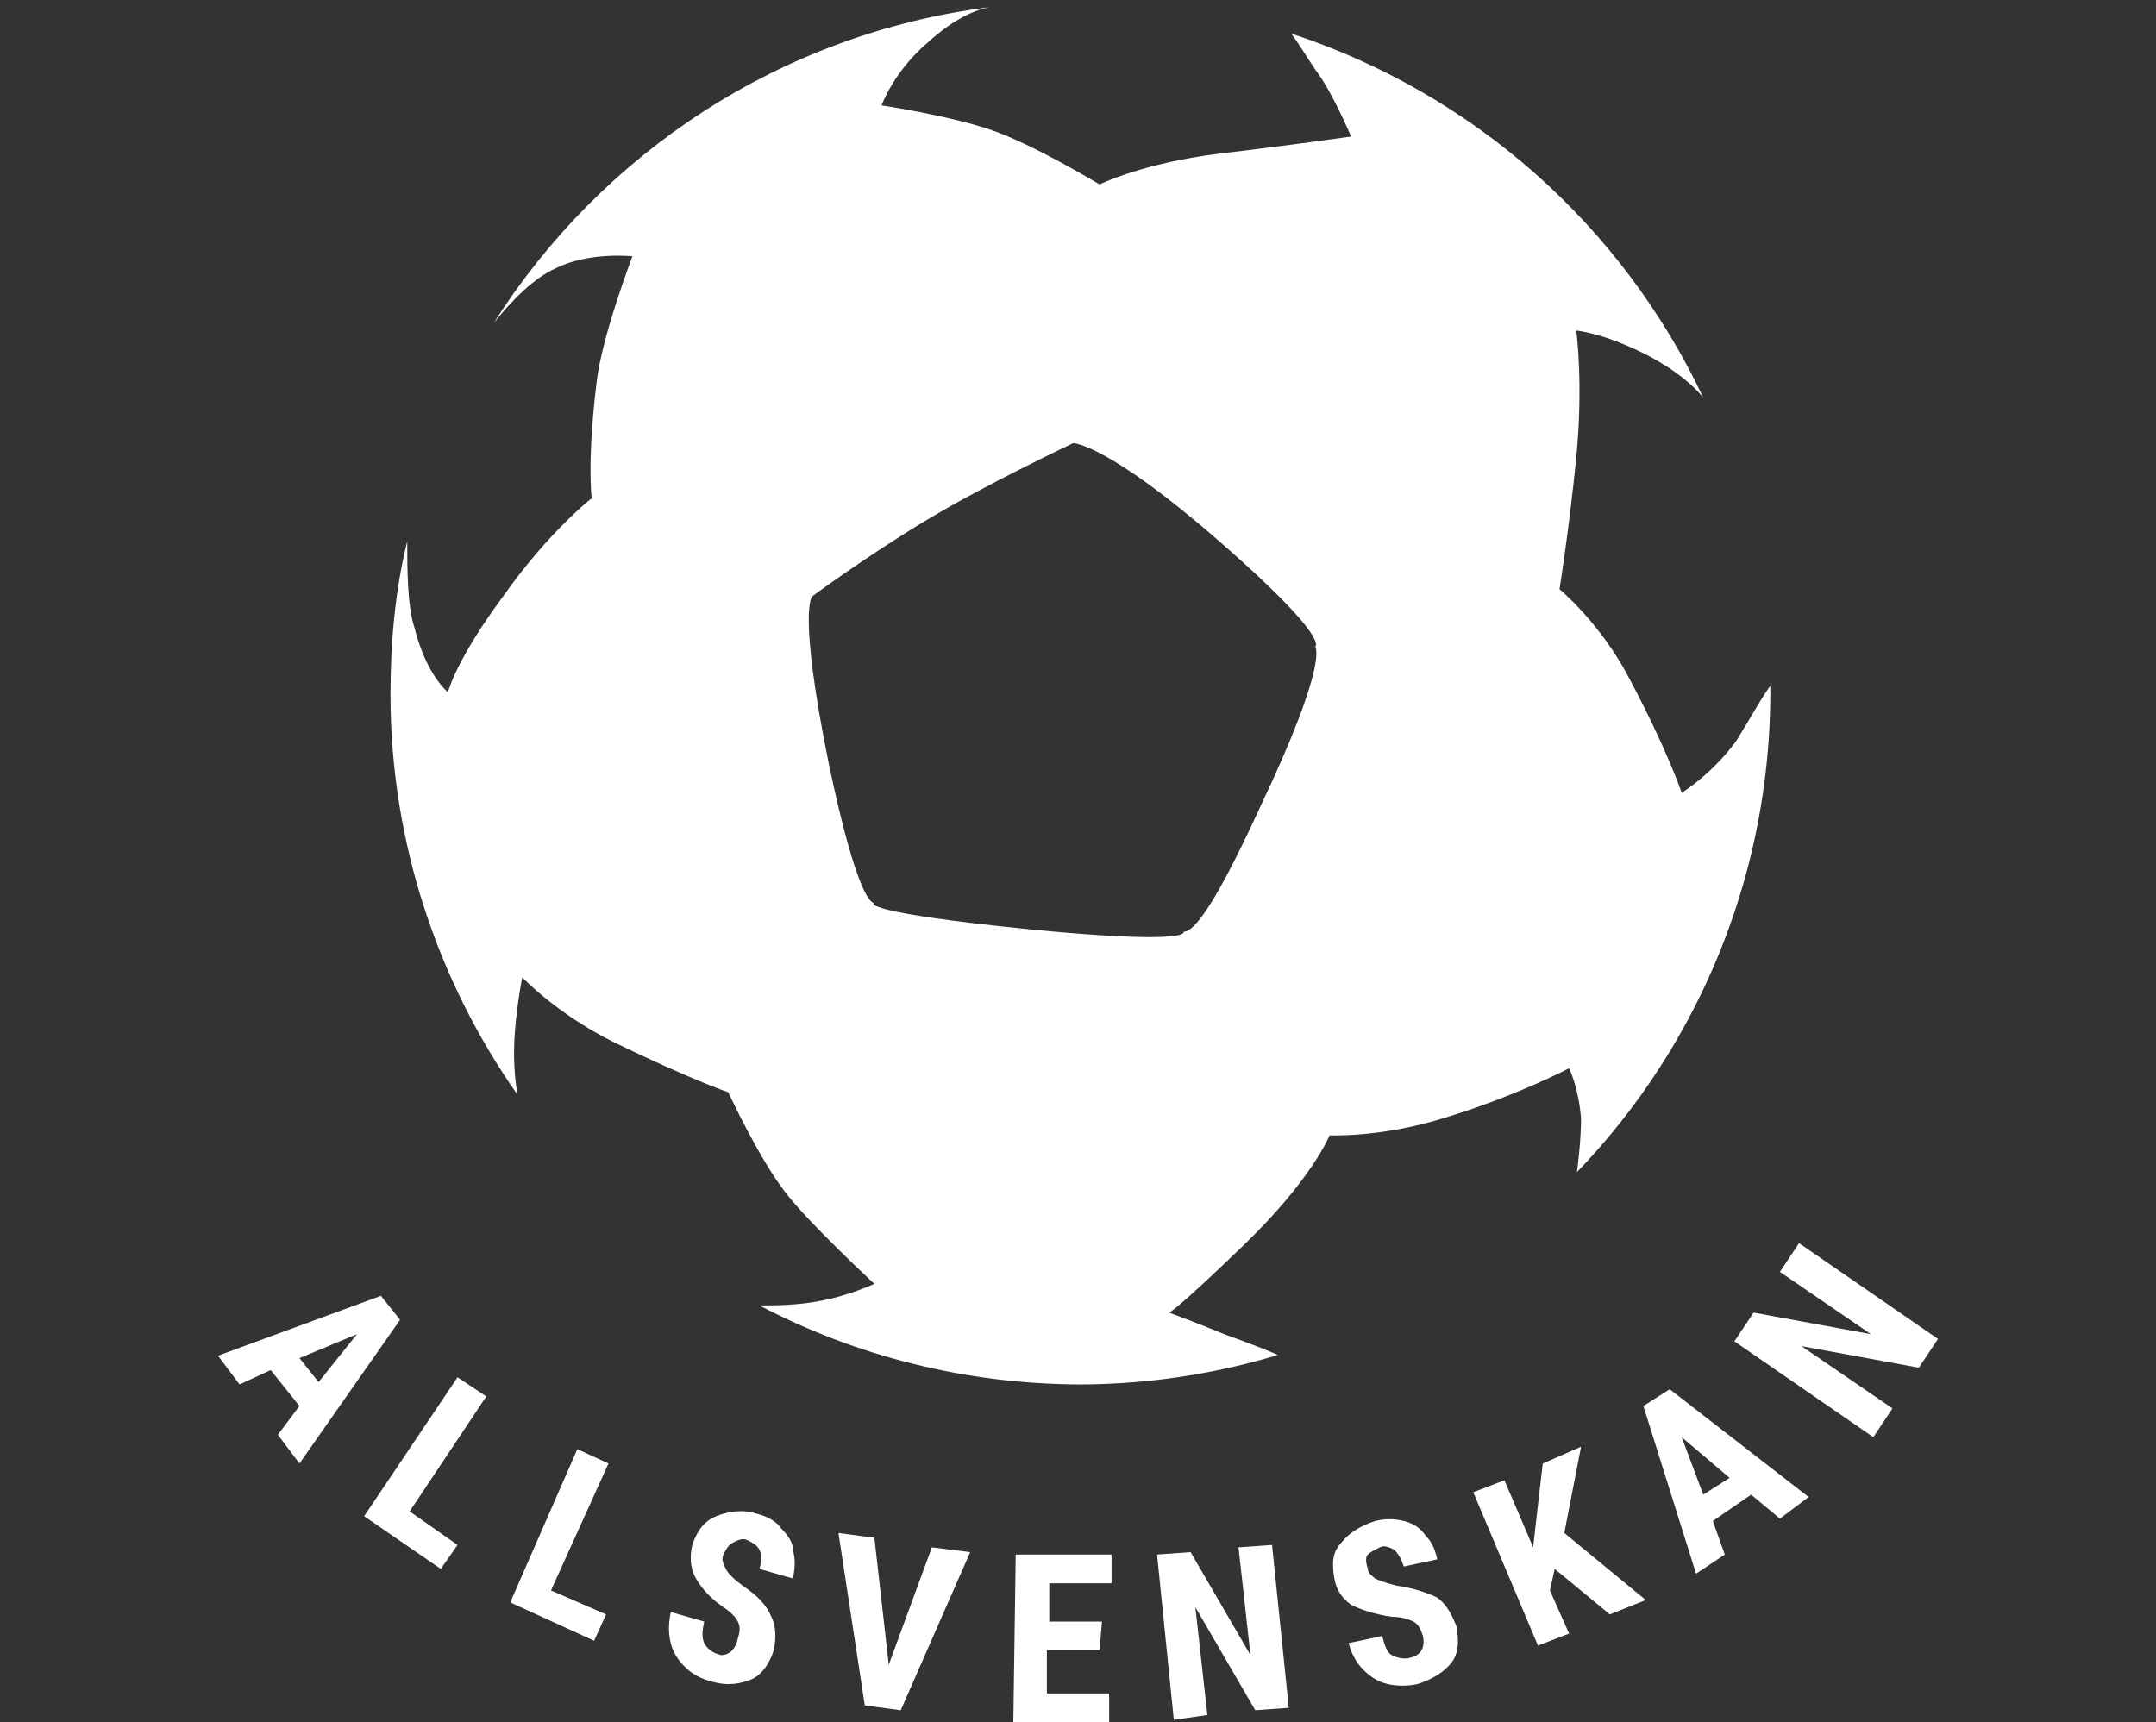 <?xml version="1.0" encoding="utf-8"?>
<!-- Generator: Adobe Illustrator 20.1.0, SVG Export Plug-In . SVG Version: 6.00 Build 0)  -->
<svg version="1.1" id="Layer_1" xmlns="http://www.w3.org/2000/svg" xmlns:xlink="http://www.w3.org/1999/xlink" x="0px" y="0px"
	 viewBox="0 0 90 71.9" style="enable-background:new 0 0 90 71.9;" xml:space="preserve">
<rect x="0" y="0" width="90" height="71.9" fill="#333333" stroke="none"/>
<style type="text/css">
	.st0{fill:#FFFFFF;}
	.st1{clip-path:url(#SVGID_2_);fill:#FFFFFF;}
</style>
<g id="Layer_2">
</g>
<g>
	<g>
		<path class="st0" d="M12.5,58.7l-1.2-1.5L10,57.8l-0.9-1.2l6.8-2.5l0.8,1l-4.2,6l-0.9-1.2L12.5,58.7z M12.5,56.7l0.8,1l1.6-2
			L12.5,56.7z"/>
		<path class="st0" d="M17.1,63.1l2,1.4l-0.7,1l-3.2-2.2l3.9-5.8l1.2,0.8L17.1,63.1z"/>
		<path class="st0" d="M23,66.4l2.3,1l-0.5,1.1l-3.5-1.6l2.8-6.4l1.3,0.6L23,66.4z"/>
		<path class="st0" d="M30.8,68.4c0.1-0.3,0.1-0.5,0-0.7c-0.1-0.2-0.3-0.4-0.6-0.6c-0.6-0.4-1-0.9-1.2-1.3c-0.2-0.4-0.2-0.9-0.1-1.3
			c0.2-0.6,0.5-1,1-1.2c0.5-0.2,1.1-0.3,1.7-0.1c0.4,0.1,0.8,0.3,1,0.6c0.3,0.3,0.5,0.6,0.5,0.9c0.1,0.4,0.1,0.7,0,1.2l-1.4-0.4
			c0.1-0.3,0.1-0.6,0-0.8c-0.1-0.2-0.3-0.3-0.5-0.4c-0.2-0.1-0.4,0-0.6,0.1c-0.2,0.1-0.3,0.3-0.4,0.5c-0.1,0.2,0,0.4,0.1,0.6
			c0.1,0.2,0.3,0.4,0.7,0.7c0.6,0.4,1,0.8,1.2,1.3c0.2,0.4,0.2,0.9,0.1,1.4c-0.2,0.6-0.5,1-0.9,1.2c-0.5,0.2-1,0.3-1.7,0.1
			c-0.4-0.1-0.8-0.3-1.1-0.6c-0.3-0.3-0.5-0.6-0.6-1c-0.1-0.4-0.1-0.8,0-1.3l1.4,0.4c-0.1,0.4-0.1,0.7,0,0.9
			c0.1,0.2,0.3,0.4,0.7,0.5C30.4,69.1,30.7,68.9,30.8,68.4z"/>
		<path class="st0" d="M37.1,69.5l1.8-4.9l1.6,0.2l-2.9,6.6l-1.5-0.2l-1.1-7.2l1.5,0.2L37.1,69.5z"/>
		<path class="st0" d="M45.9,68.9l-2.2,0l0,1.8l2.6,0l0,1.2l-4,0l0.1-7l4,0l0,1.2l-2.6,0l0,1.6l2.2,0L45.9,68.9z"/>
		<path class="st0" d="M53.8,71.3l-1.4,0.1l-2.5-4.3l0.5,4.5L49,71.8l-0.7-6.9l1.4-0.1l2.5,4.3l-0.5-4.5l1.4-0.1L53.8,71.3z"/>
		<path class="st0" d="M59.4,68.3c-0.1-0.3-0.2-0.5-0.4-0.6c-0.2-0.1-0.5-0.2-0.9-0.2c-0.7-0.1-1.3-0.3-1.7-0.5
			c-0.4-0.3-0.6-0.6-0.7-1.1c-0.1-0.6-0.1-1.1,0.3-1.5c0.3-0.4,0.8-0.7,1.4-0.9c0.4-0.1,0.8-0.1,1.2,0c0.4,0.1,0.7,0.3,0.9,0.6
			c0.3,0.3,0.4,0.6,0.5,1l-1.4,0.3c-0.1-0.3-0.2-0.5-0.4-0.7c-0.2-0.1-0.4-0.2-0.6-0.1c-0.2,0.1-0.4,0.2-0.5,0.3
			C57,65,57,65.2,57.1,65.5c0,0.2,0.2,0.3,0.3,0.4c0.2,0.1,0.5,0.2,0.9,0.3c0.7,0.1,1.3,0.3,1.7,0.5c0.4,0.3,0.6,0.7,0.8,1.2
			c0.1,0.6,0.1,1.1-0.2,1.5c-0.3,0.4-0.8,0.7-1.4,0.9c-0.4,0.1-0.9,0.1-1.3,0c-0.4-0.1-0.7-0.3-1-0.6c-0.3-0.3-0.5-0.7-0.6-1.1
			l1.4-0.3c0.1,0.4,0.2,0.7,0.4,0.8c0.2,0.1,0.5,0.2,0.8,0.1C59.3,69.1,59.5,68.8,59.4,68.3z"/>
		<path class="st0" d="M64.9,65.5l-0.2,0.9l0.8,1.8l-1.3,0.5l-2.7-6.4l1.3-0.5l1.2,2.8l0.1-0.9l0.3-2.6l1.6-0.7L65.3,64l3.4,2.8
			l-1.5,0.6L64.9,65.5z"/>
		<path class="st0" d="M73.1,62.4l-1.6,1.1l0.5,1.4l-1.2,0.8l-2.2-7l1.1-0.7l5.8,4.5l-1.2,0.9L73.1,62.4z M71.1,62.4l1.1-0.7
			L70.2,60L71.1,62.4z"/>
		<path class="st0" d="M80.9,55.9l-0.8,1.2l-4.9-0.9l3.8,2.6l-0.8,1.2L72.4,56l0.8-1.2l4.9,0.9l-3.8-2.6l0.8-1.2L80.9,55.9z"/>
	</g>
	<g>
		<defs>
			<circle id="SVGID_1_" cx="45" cy="28.9" r="28.9"/>
		</defs>
		<clipPath id="SVGID_2_">
			<use xlink:href="#SVGID_1_"  style="overflow:visible;"/>
		</clipPath>
		<path class="st1" d="M72.5,30.9c-1,1.4-2.3,2.2-2.3,2.2s-0.6-1.8-2.2-4.8c-1.2-2.3-2.9-3.7-2.9-3.7s0.4-2.5,0.7-5.5
			c0.3-3.1,0-5.3,0-5.3s1.2,0.1,3.1,1.1c1.1,0.6,1.8,1.2,2.2,1.7C67.7,9.4,61.5,3.9,53.9,1.4c0.3,0.4,0.6,0.9,1,1.5
			c0.7,0.9,1.5,2.8,1.5,2.8S53.6,6.1,51,6.4c-3.3,0.4-5.1,1.3-5.1,1.3S43.1,6,41.3,5.4s-4.5-1-4.5-1s0.5-1.4,1.9-2.6
			c1.2-1.1,2.1-1.4,2.6-1.5c-8.7,1.1-16.2,6.1-20.7,13.2c0.8-1,1.7-1.9,2.6-2.3c1.4-0.7,3.2-0.5,3.2-0.5s-1.3,3.4-1.5,5.3
			c-0.4,3.3-0.2,4.8-0.2,4.8s-1.8,1.4-3.7,4.1c-2,2.7-2.3,4-2.3,4s-0.9-0.7-1.4-2.7c-0.3-0.9-0.3-2.5-0.3-3.6
			c-0.5,2-0.7,4.2-0.7,6.4c0,6.2,2,12,5.3,16.7c-0.1-0.6-0.2-1.5-0.1-2.7c0.1-1.2,0.3-2.2,0.3-2.2s1.4,1.5,3.8,2.7
			c3.3,1.6,4.8,2.1,4.8,2.1s1.3,2.8,2.4,4.2c1,1.3,3.7,3.8,3.7,3.8s-1.1,0.5-2.2,0.7c-1,0.2-1.9,0.2-2.6,0.2c4,2.1,8.6,3.3,13.5,3.3
			c2.9,0,5.6-0.4,8.2-1.2c-0.4-0.2-1.2-0.5-2.3-0.9c-1.2-0.5-2.3-0.9-2.3-0.9s0.2,0,3.1-2.8c2.9-2.8,3.6-4.6,3.6-4.6
			s2.1,0.1,4.7-0.7c3-0.9,5.3-2.1,5.3-2.1s0.4,0.8,0.5,2.1c0,0.7-0.1,1.8-0.2,2.4c5.1-5.2,8.2-12.3,8.2-20.2c0-0.1,0-0.3,0-0.4
			C73.6,29,73,30.1,72.5,30.9z M52.6,33.7c-2.2,4.8-2.9,5.2-3.2,5.2c0.1,0.1-0.3,0.5-6.4-0.1c-7-0.7-6.6-1.1-6.5-1.1
			c-0.1,0-0.7-0.1-1.9-5.8c-1.3-6.4-0.7-7-0.7-7s2.3-1.7,4.8-3.2c2.5-1.5,6.1-3.2,6.1-3.2s1.4,0,6.1,4.1c4.7,4.1,4,4.4,4,4.4
			S55.5,27.6,52.6,33.7z"/>
	</g>
</g>
</svg>
